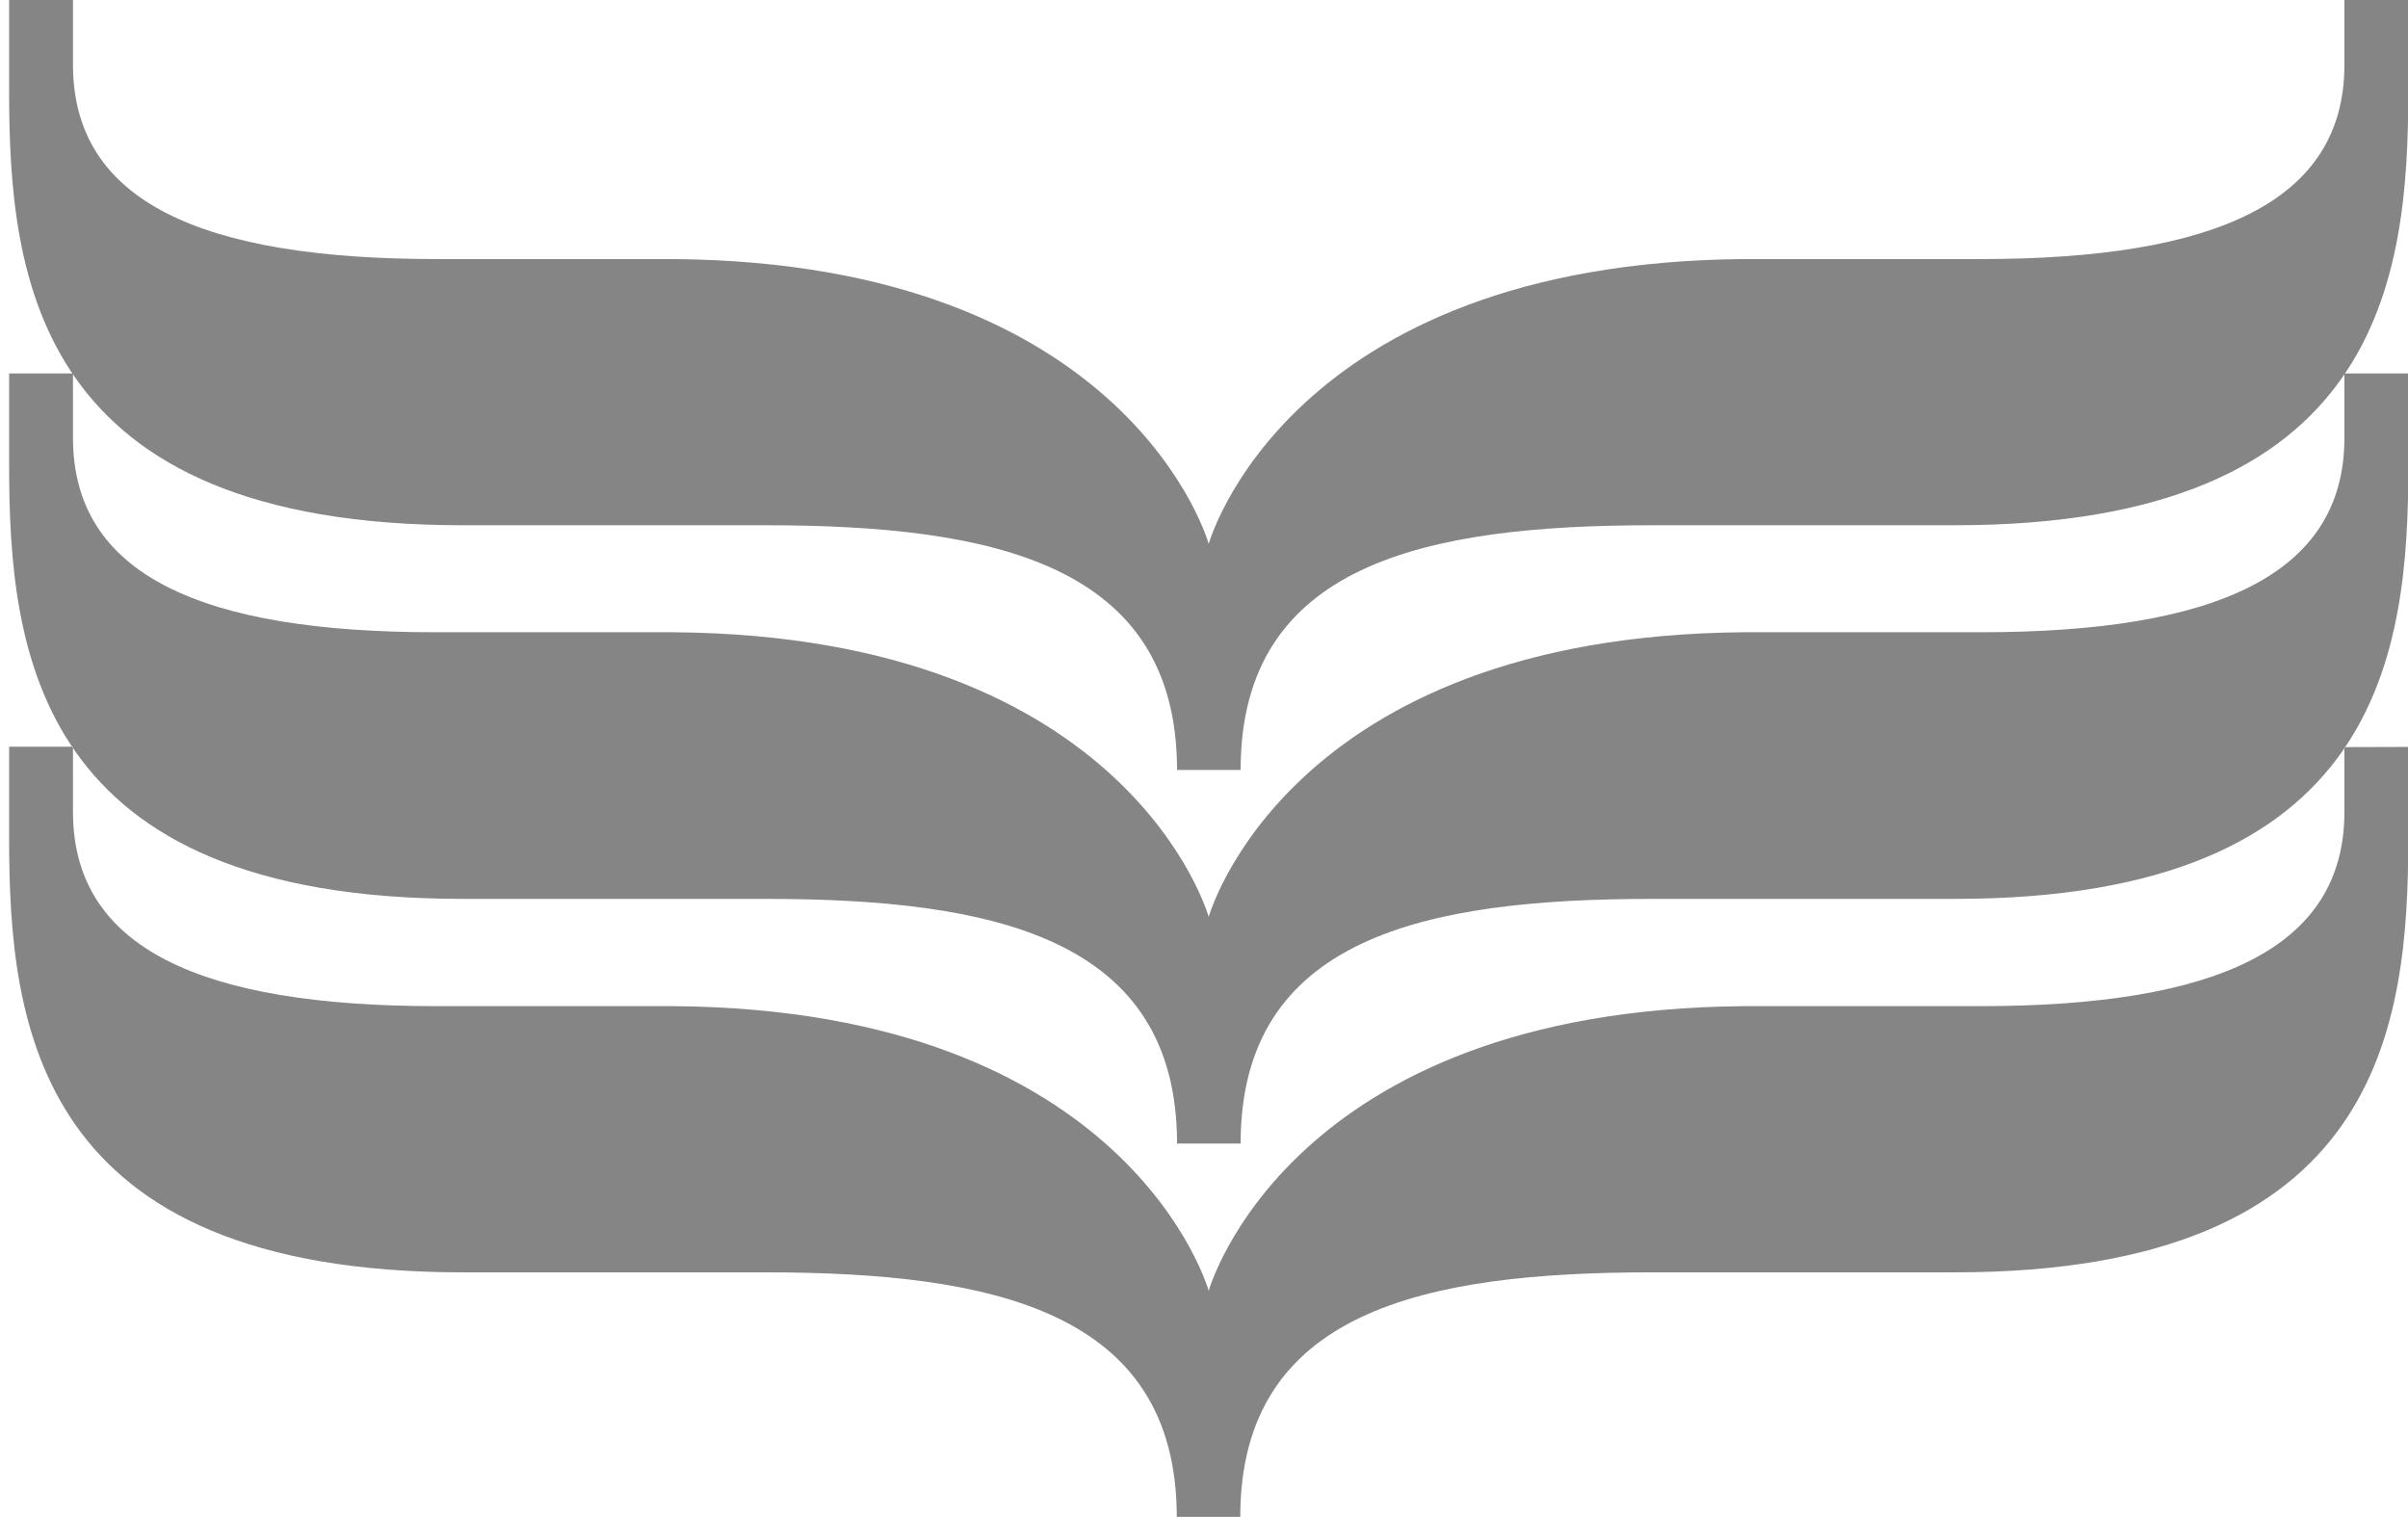 <svg id="Ebene_1" data-name="Ebene 1" xmlns="http://www.w3.org/2000/svg" viewBox="0 0 263.97 166.29"><defs><style>.cls-1{fill:#858585;}</style></defs><path class="cls-1" d="M264,81.88v10c0,20.52-2.88,47.6-49.7,47.6H181.14c-25,0-45.18,4.21-45.18,26.83H129c0-22.62-20.2-26.83-45.18-26.83H50.71C3.9,139.46,1,112.38,1,91.86v-10H8V89c0,15,14.09,21.3,39.86,21.3h26c50.07.41,58.64,31.21,58.64,31.21v0s8.57-30.8,58.64-31.21h26C242.94,110.28,257,104,257,89v-7.1ZM257,40.94V48c0,15-14.09,21.31-39.86,21.31h-26c-50.07.41-58.64,31.21-58.64,31.21v0s-8.57-30.8-58.64-31.21h-26C22.05,69.34,8,63,8,48V40.94H1v10c0,20.52,2.89,47.6,49.7,47.6H83.85c25,0,45.18,4.21,45.18,26.82H136c0-22.61,20.2-26.82,45.18-26.82h33.13c46.82,0,49.7-27.08,49.7-47.6v-10ZM257,0V7.1c0,15-14.09,21.3-39.86,21.3h-26c-50.07.42-58.64,31.22-58.64,31.22v0s-8.57-30.8-58.64-31.22h-26C22.05,28.4,8,22.09,8,7.1V0H1V10C1,30.5,3.9,57.58,50.71,57.58H83.85c25,0,45.18,4.21,45.18,26.83H136c0-22.62,20.2-26.83,45.18-26.83h33.13C261.09,57.58,264,30.5,264,10V0Z"/></svg>